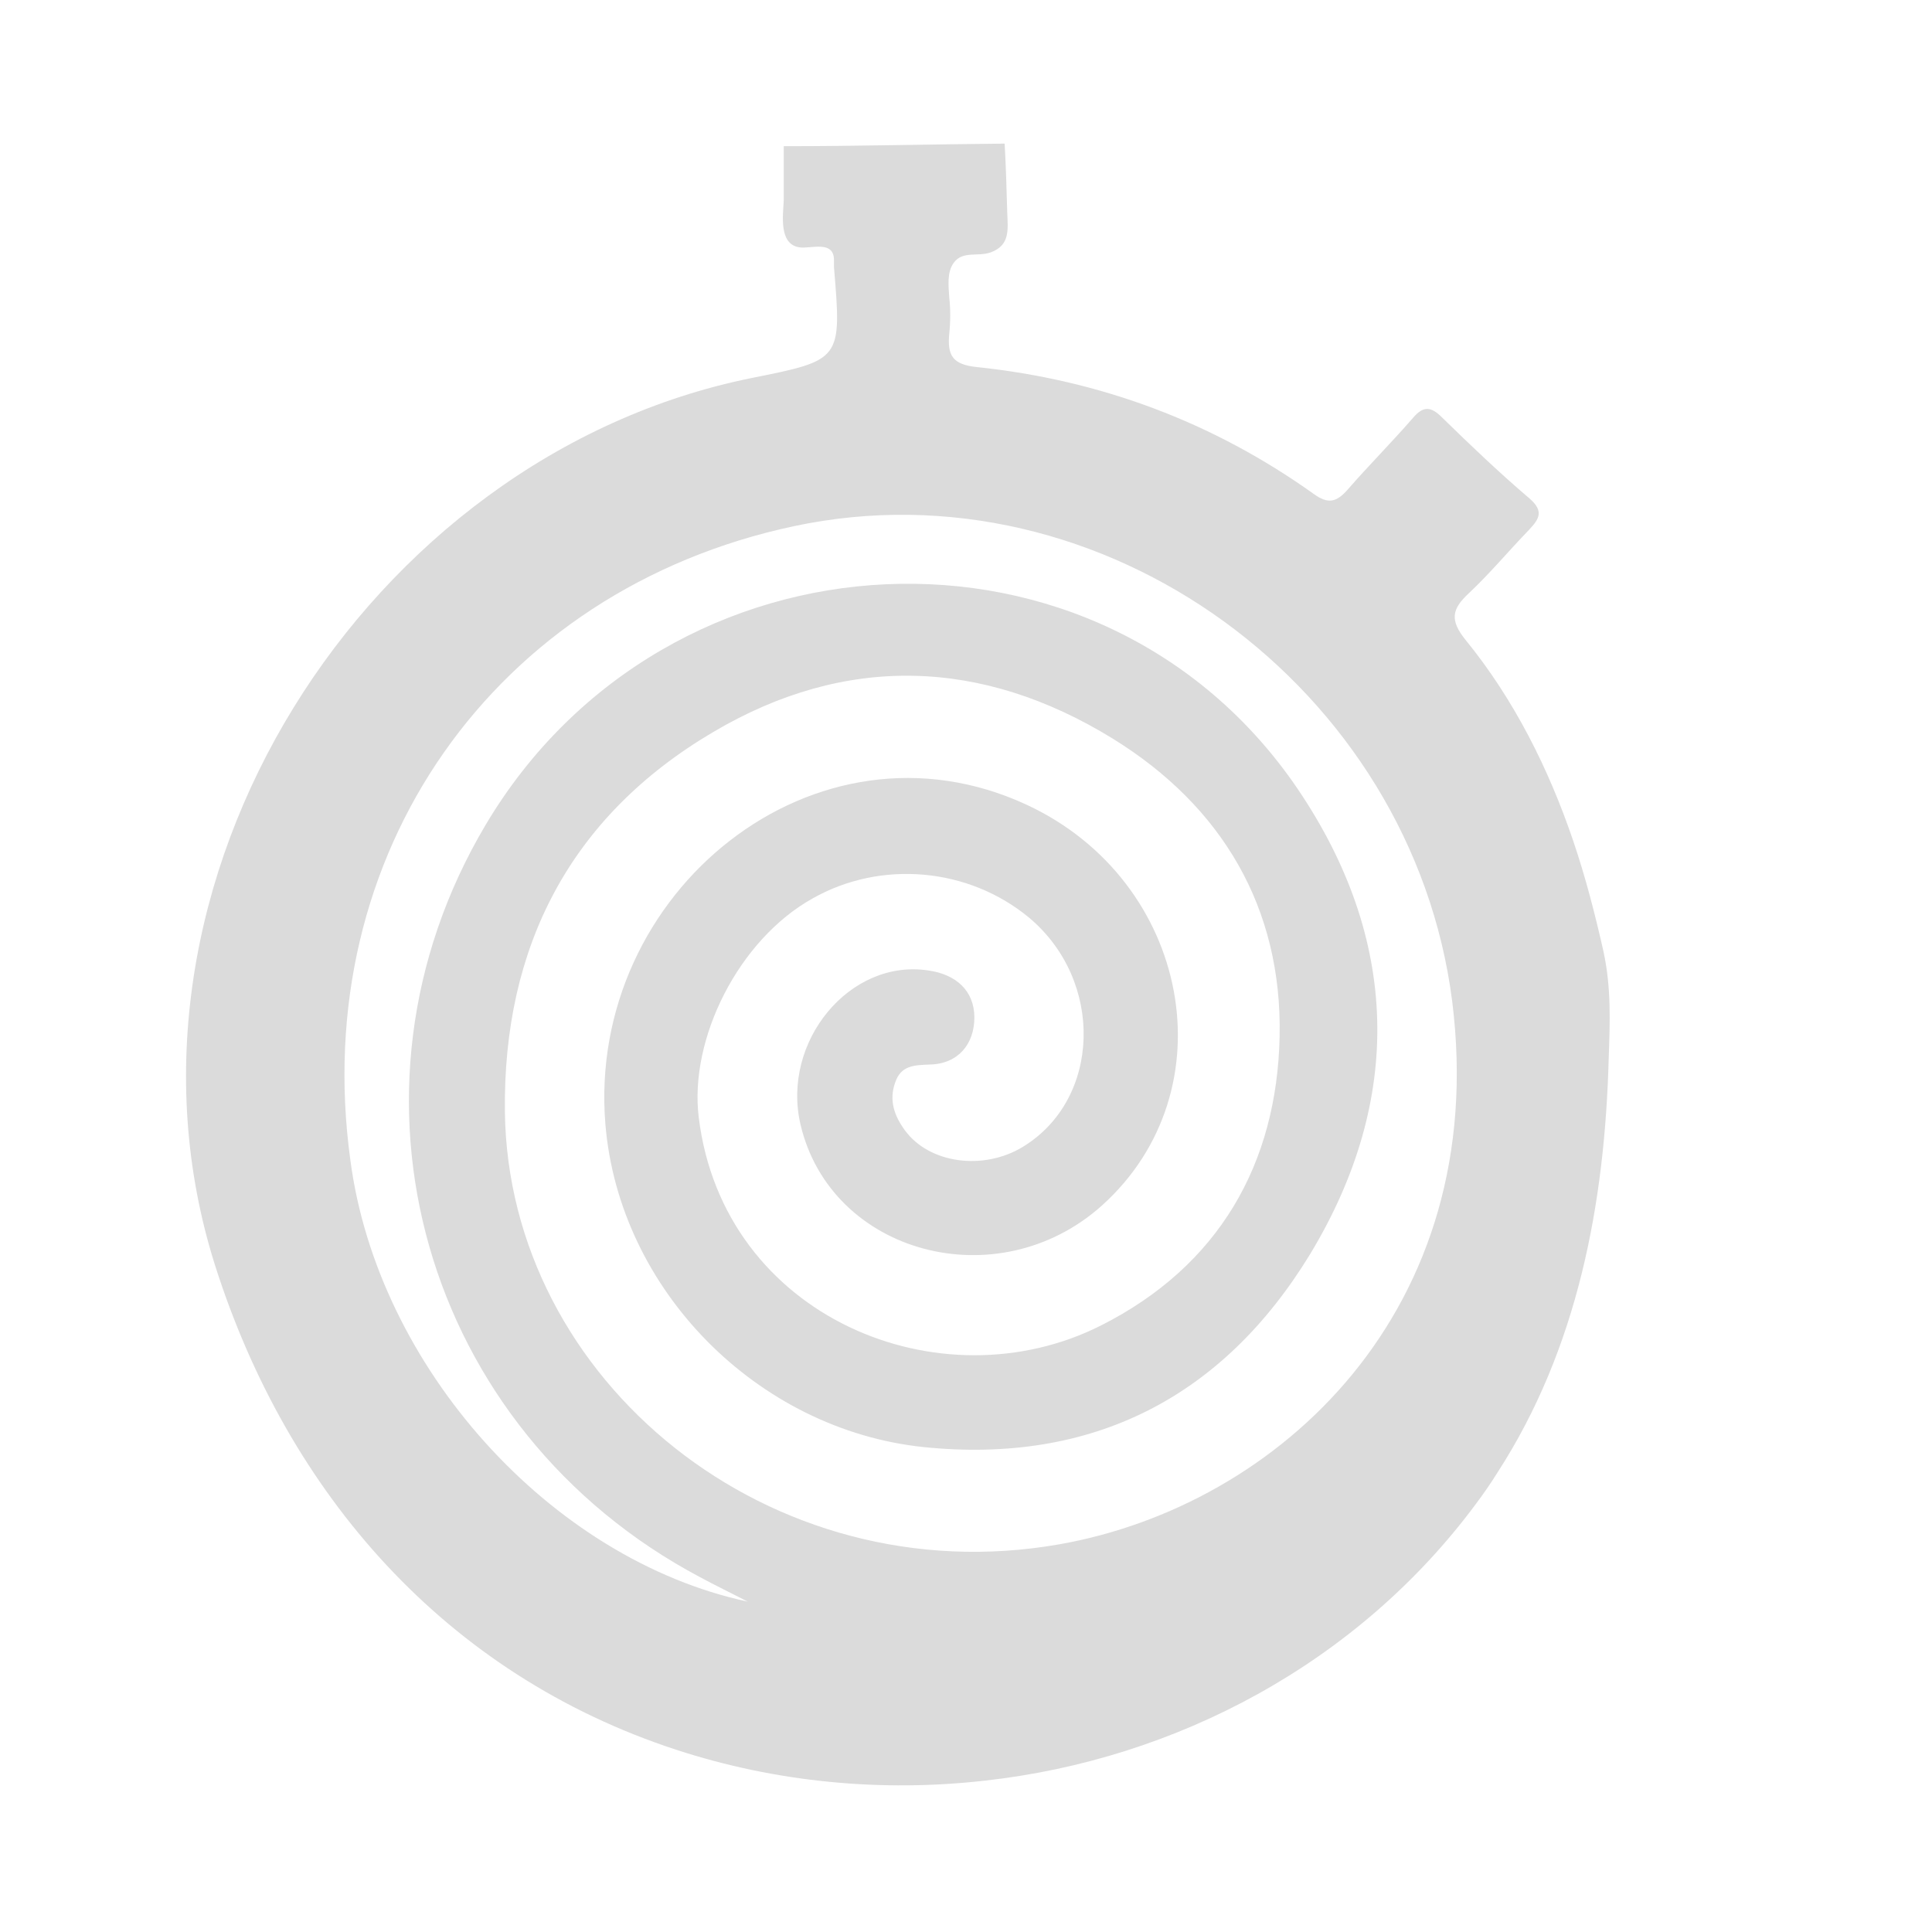 <?xml version="1.0" encoding="utf-8"?>
<!-- Generator: Adobe Illustrator 19.2.1, SVG Export Plug-In . SVG Version: 6.00 Build 0)  -->
<svg version="1.1" id="Layer_1" xmlns="http://www.w3.org/2000/svg" xmlns:xlink="http://www.w3.org/1999/xlink" x="0px" y="0px"
	 viewBox="0 0 300 300" style="enable-background:new 0 0 300 300;" xml:space="preserve">
<style type="text/css">
	.st0{fill:#DBDBDB;}
</style>
<g id="anYqrQ_1_">
	<g>
		<path class="st0" d="M152.9,276.5c-15.9,1.8-32.3,0.3-47.9-4.8C69.2,260,44.7,232,33.4,196.5C14.6,137.2,56.9,70.8,116.7,58.7
			c14-2.8,14-2.8,12.8-17.2c0-0.4,0-0.7,0-1.1c0-3.2-3.7-1.7-5.4-2c-3.2-0.5-2.5-5-2.4-7.3c0-2.8,0-5.6,0-8.4
			c11.5,0,22.9-0.3,34.3-0.4c0.2,3.5,0.3,7,0.4,10.6c0.1,2.7,0.5,5.2-2.6,6.3c-2,0.7-4.3-0.3-5.7,1.6c-1.1,1.5-0.8,3.7-0.7,5.4
			c0.2,1.8,0.2,3.7,0,5.6c-0.3,3.3,0.4,4.8,4.3,5.2c19.1,2,36.6,8.5,52.3,19.7c2.2,1.6,3.5,1.3,5.2-0.6c3.3-3.8,6.9-7.4,10.2-11.2
			c1.6-1.9,2.8-1.8,4.5-0.1c4.4,4.3,8.9,8.6,13.6,12.6c2.3,2,1.5,3.2-0.1,4.9c-3.1,3.2-6,6.7-9.3,9.8c-2.7,2.5-3,4.2-0.5,7.3
			c7.5,9.2,12.9,20,16.7,31.2c1.9,5.6,3.4,11.4,4.7,17.2c1.2,5.6,1,10.8,0.8,16.5c-0.6,22.6-4.8,45.1-17.3,64.4
			c-1,1.6-2.1,3.2-3.3,4.8C210.9,258.2,182.7,273.2,152.9,276.5z M116.1,248.7c-2.5-1.3-5-2.5-7.4-3.8c-43-22.8-58-75.2-33.3-116.8
			c28.1-47.3,95.6-50.5,126.1-5.6c15.8,23.3,16.5,48.2,1.9,72.3c-13.5,22.1-33.7,32.6-60,29.9c-25.8-2.7-47.3-24.4-49.4-50.2
			c-2.9-36,32.7-64.8,65.5-49.5c25.3,11.8,31.5,44.3,11.6,62.2c-16.2,14.5-42.1,7.5-46.8-12.6c-3-12.9,7.7-25.8,19.9-23.9
			c4.2,0.6,7.1,3.1,7.1,7.3c0,4.1-2.5,7.2-6.9,7.3c-2.4,0.1-4.5,0.1-5.4,2.8c-1,2.8-0.1,5.2,1.5,7.4c3.8,5.2,12.2,6.3,18.3,2.6
			c12.2-7.4,12.7-25.8,1-35.6c-9.4-7.8-23-9-33.6-3c-11.5,6.4-19.2,21.8-17.7,34c3.8,31.1,37.6,44.9,62.5,32.3
			c18.2-9.2,27.3-25,27.7-44.9s-8.9-35.7-25.9-46.2c-20.3-12.5-41.5-13.2-62.1-1c-22.2,13.1-32.6,33.4-32.3,58.9
			c0.5,41.8,41.2,75.1,86.1,67.2c34-6,67-36.3,61-84.3c-6.2-48.7-54.2-84-102.2-73.8c-46.6,9.9-75.4,51-68.9,98.4
			C58.6,212.2,85.4,242.1,116.1,248.7z"/>
	</g>
</g>
</svg>
